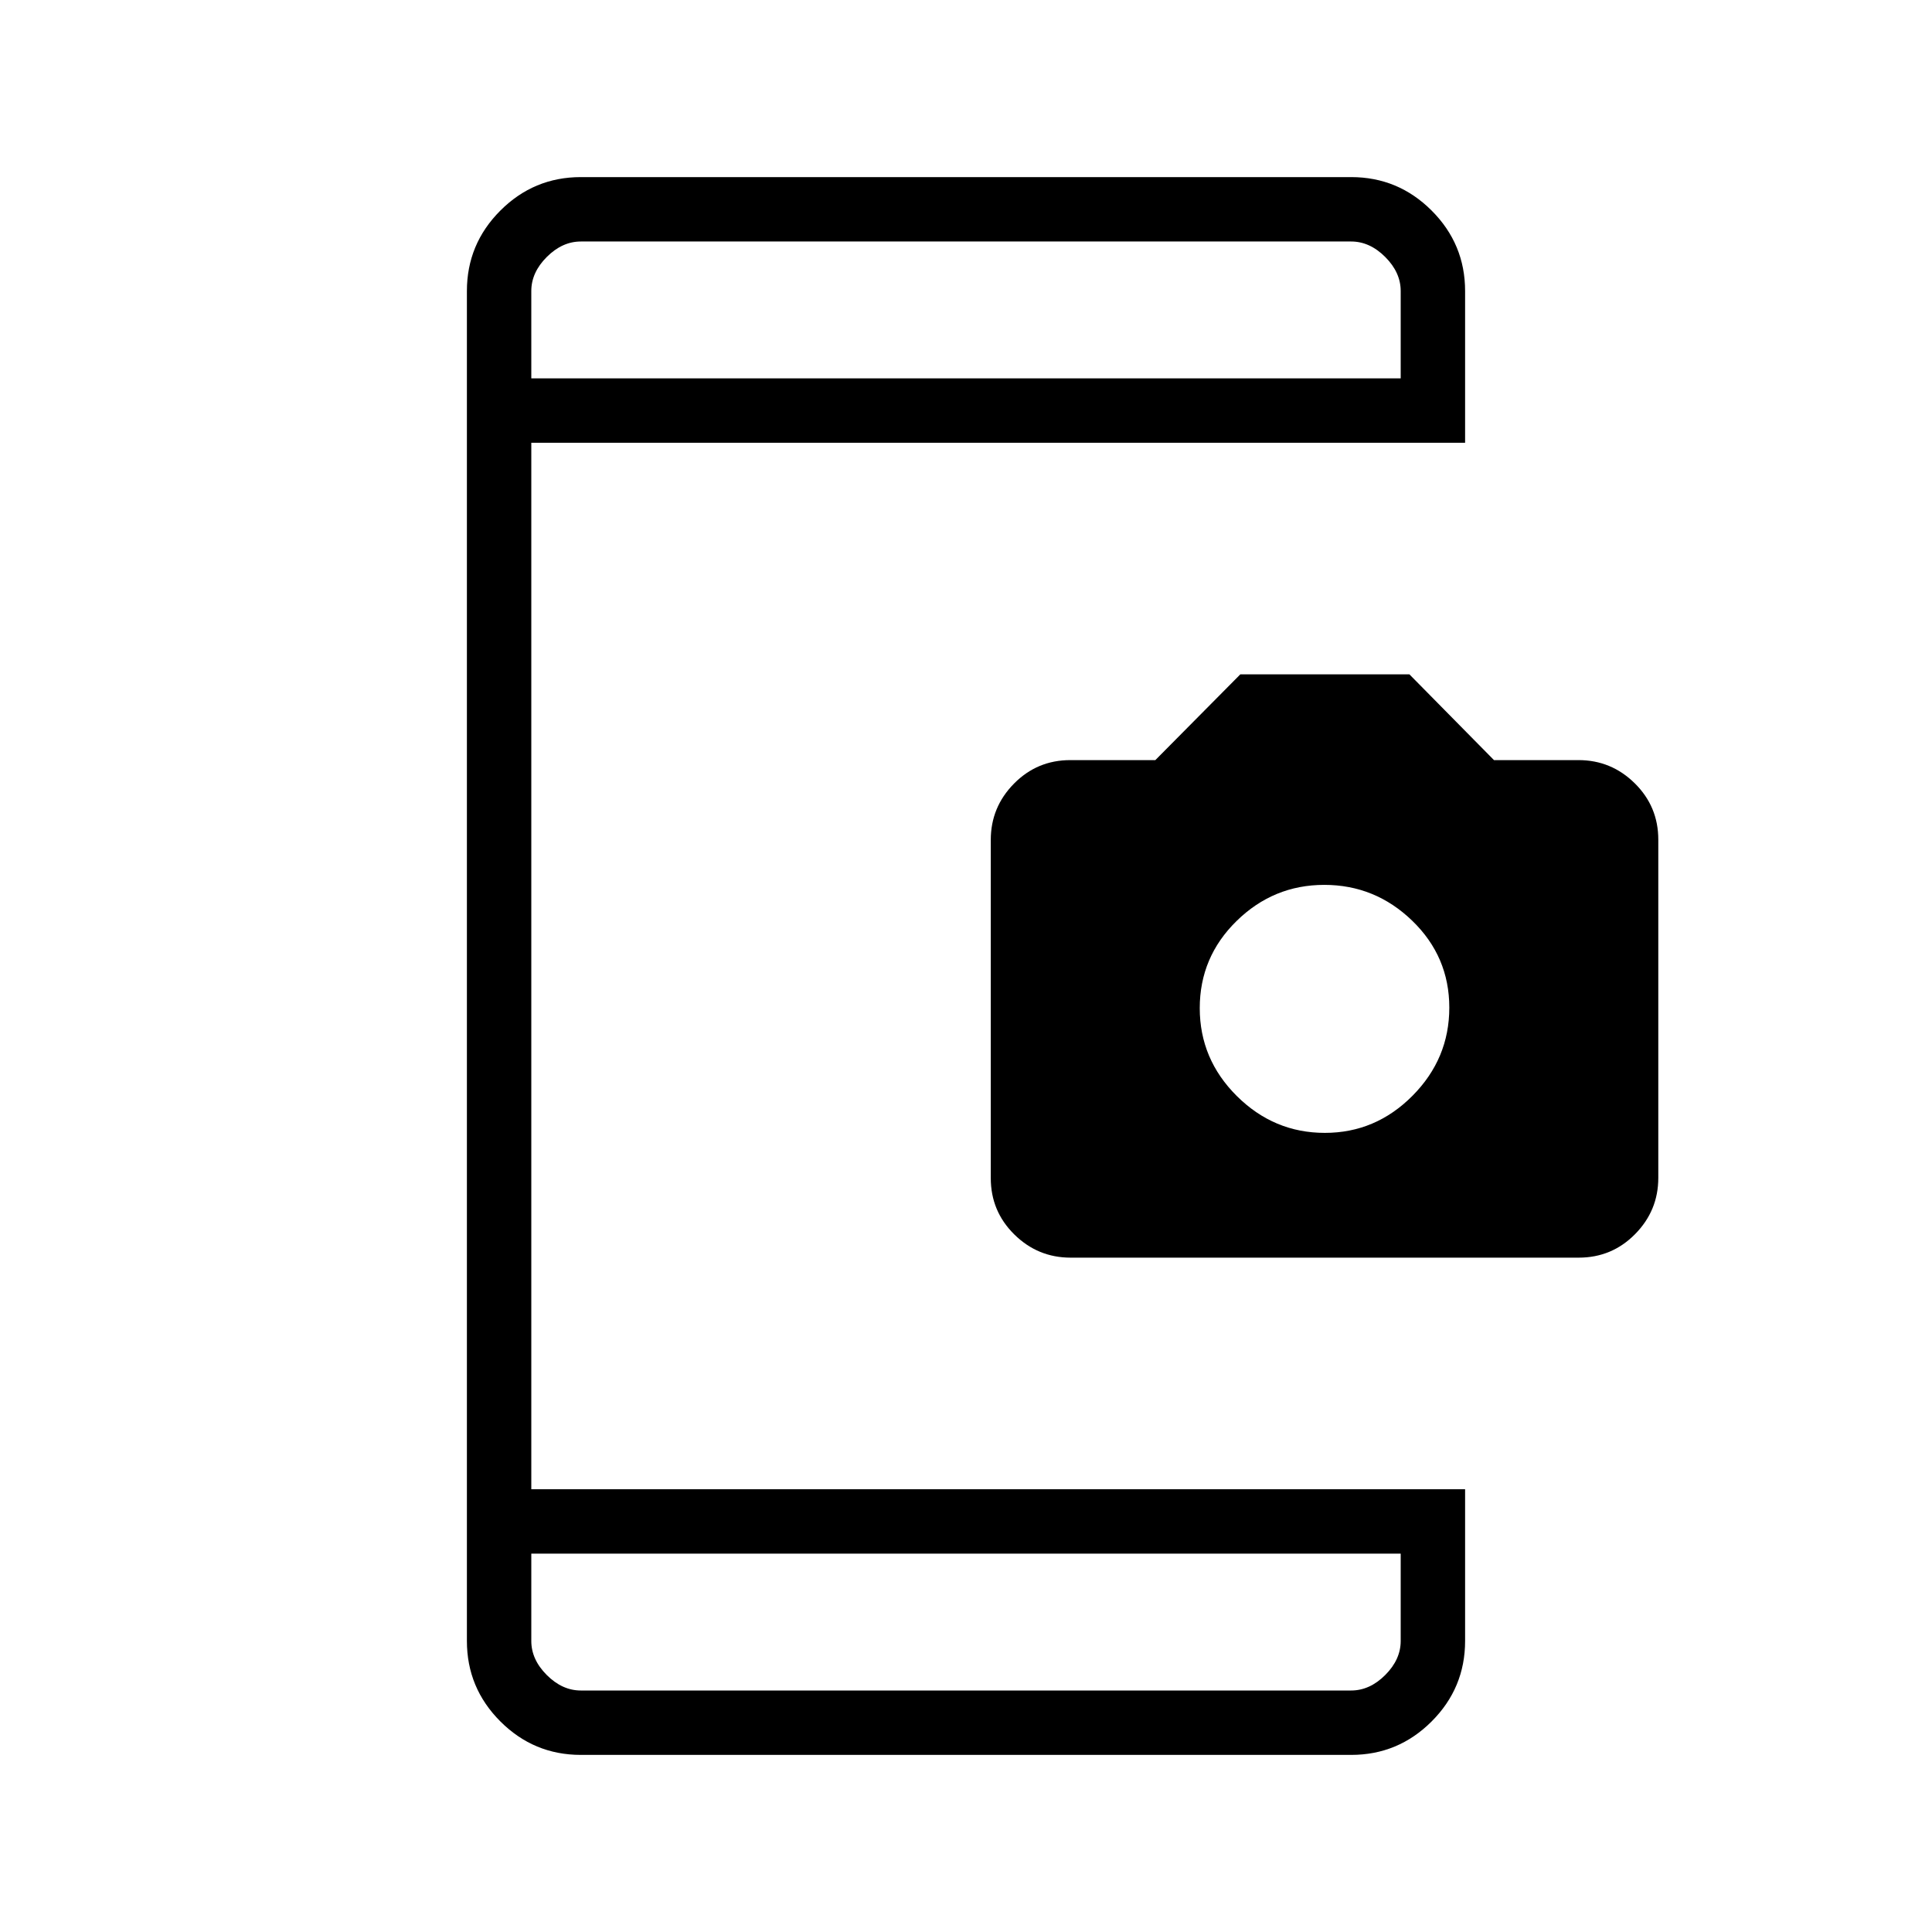 <svg xmlns="http://www.w3.org/2000/svg" height="20" viewBox="0 -960 960 960" width="20"><path d="M288.62-88q-23.36 0-39.99-16.63Q232-121.26 232-144.62v-670.76q0-23.36 16.63-39.99Q265.26-872 288.62-872h382.76q23.36 0 39.99 16.63Q728-838.74 728-815.38V-740H264v520h464v75.38q0 23.36-16.63 39.99Q694.74-88 671.38-88H288.62Zm0-32h382.76q9.24 0 16.93-7.69 7.69-7.69 7.69-16.93V-188H264v43.38q0 9.24 7.69 16.93 7.69 7.69 16.93 7.69ZM264-772h432v-43.38q0-9.24-7.69-16.93-7.69-7.69-16.93-7.69H288.62q-9.24 0-16.93 7.69-7.69 7.69-7.69 16.93V-772Zm0 0v-68 68Zm0 652v-68 68Zm267.99-215.08q-16.3 0-27.99-11.53-11.69-11.53-11.69-28.01v-168.05q0-16.25 11.53-27.95 11.53-11.69 28.01-11.69h42.23l42.23-42.61h84.02l42.02 42.61h42.01q16.26 0 27.95 11.53Q824-559.24 824-542.77v168.05q0 16.26-11.53 27.95-11.53 11.69-28.01 11.69H531.99Zm126.29-62q25.26 0 43.57-18.43 18.3-18.42 18.3-43.8 0-25.37-18.42-43.18-18.43-17.82-43.7-17.82-25.26 0-43.57 17.94-18.31 17.93-18.31 43.31 0 25.37 18.43 43.68 18.43 18.3 43.7 18.3Z"/></svg>